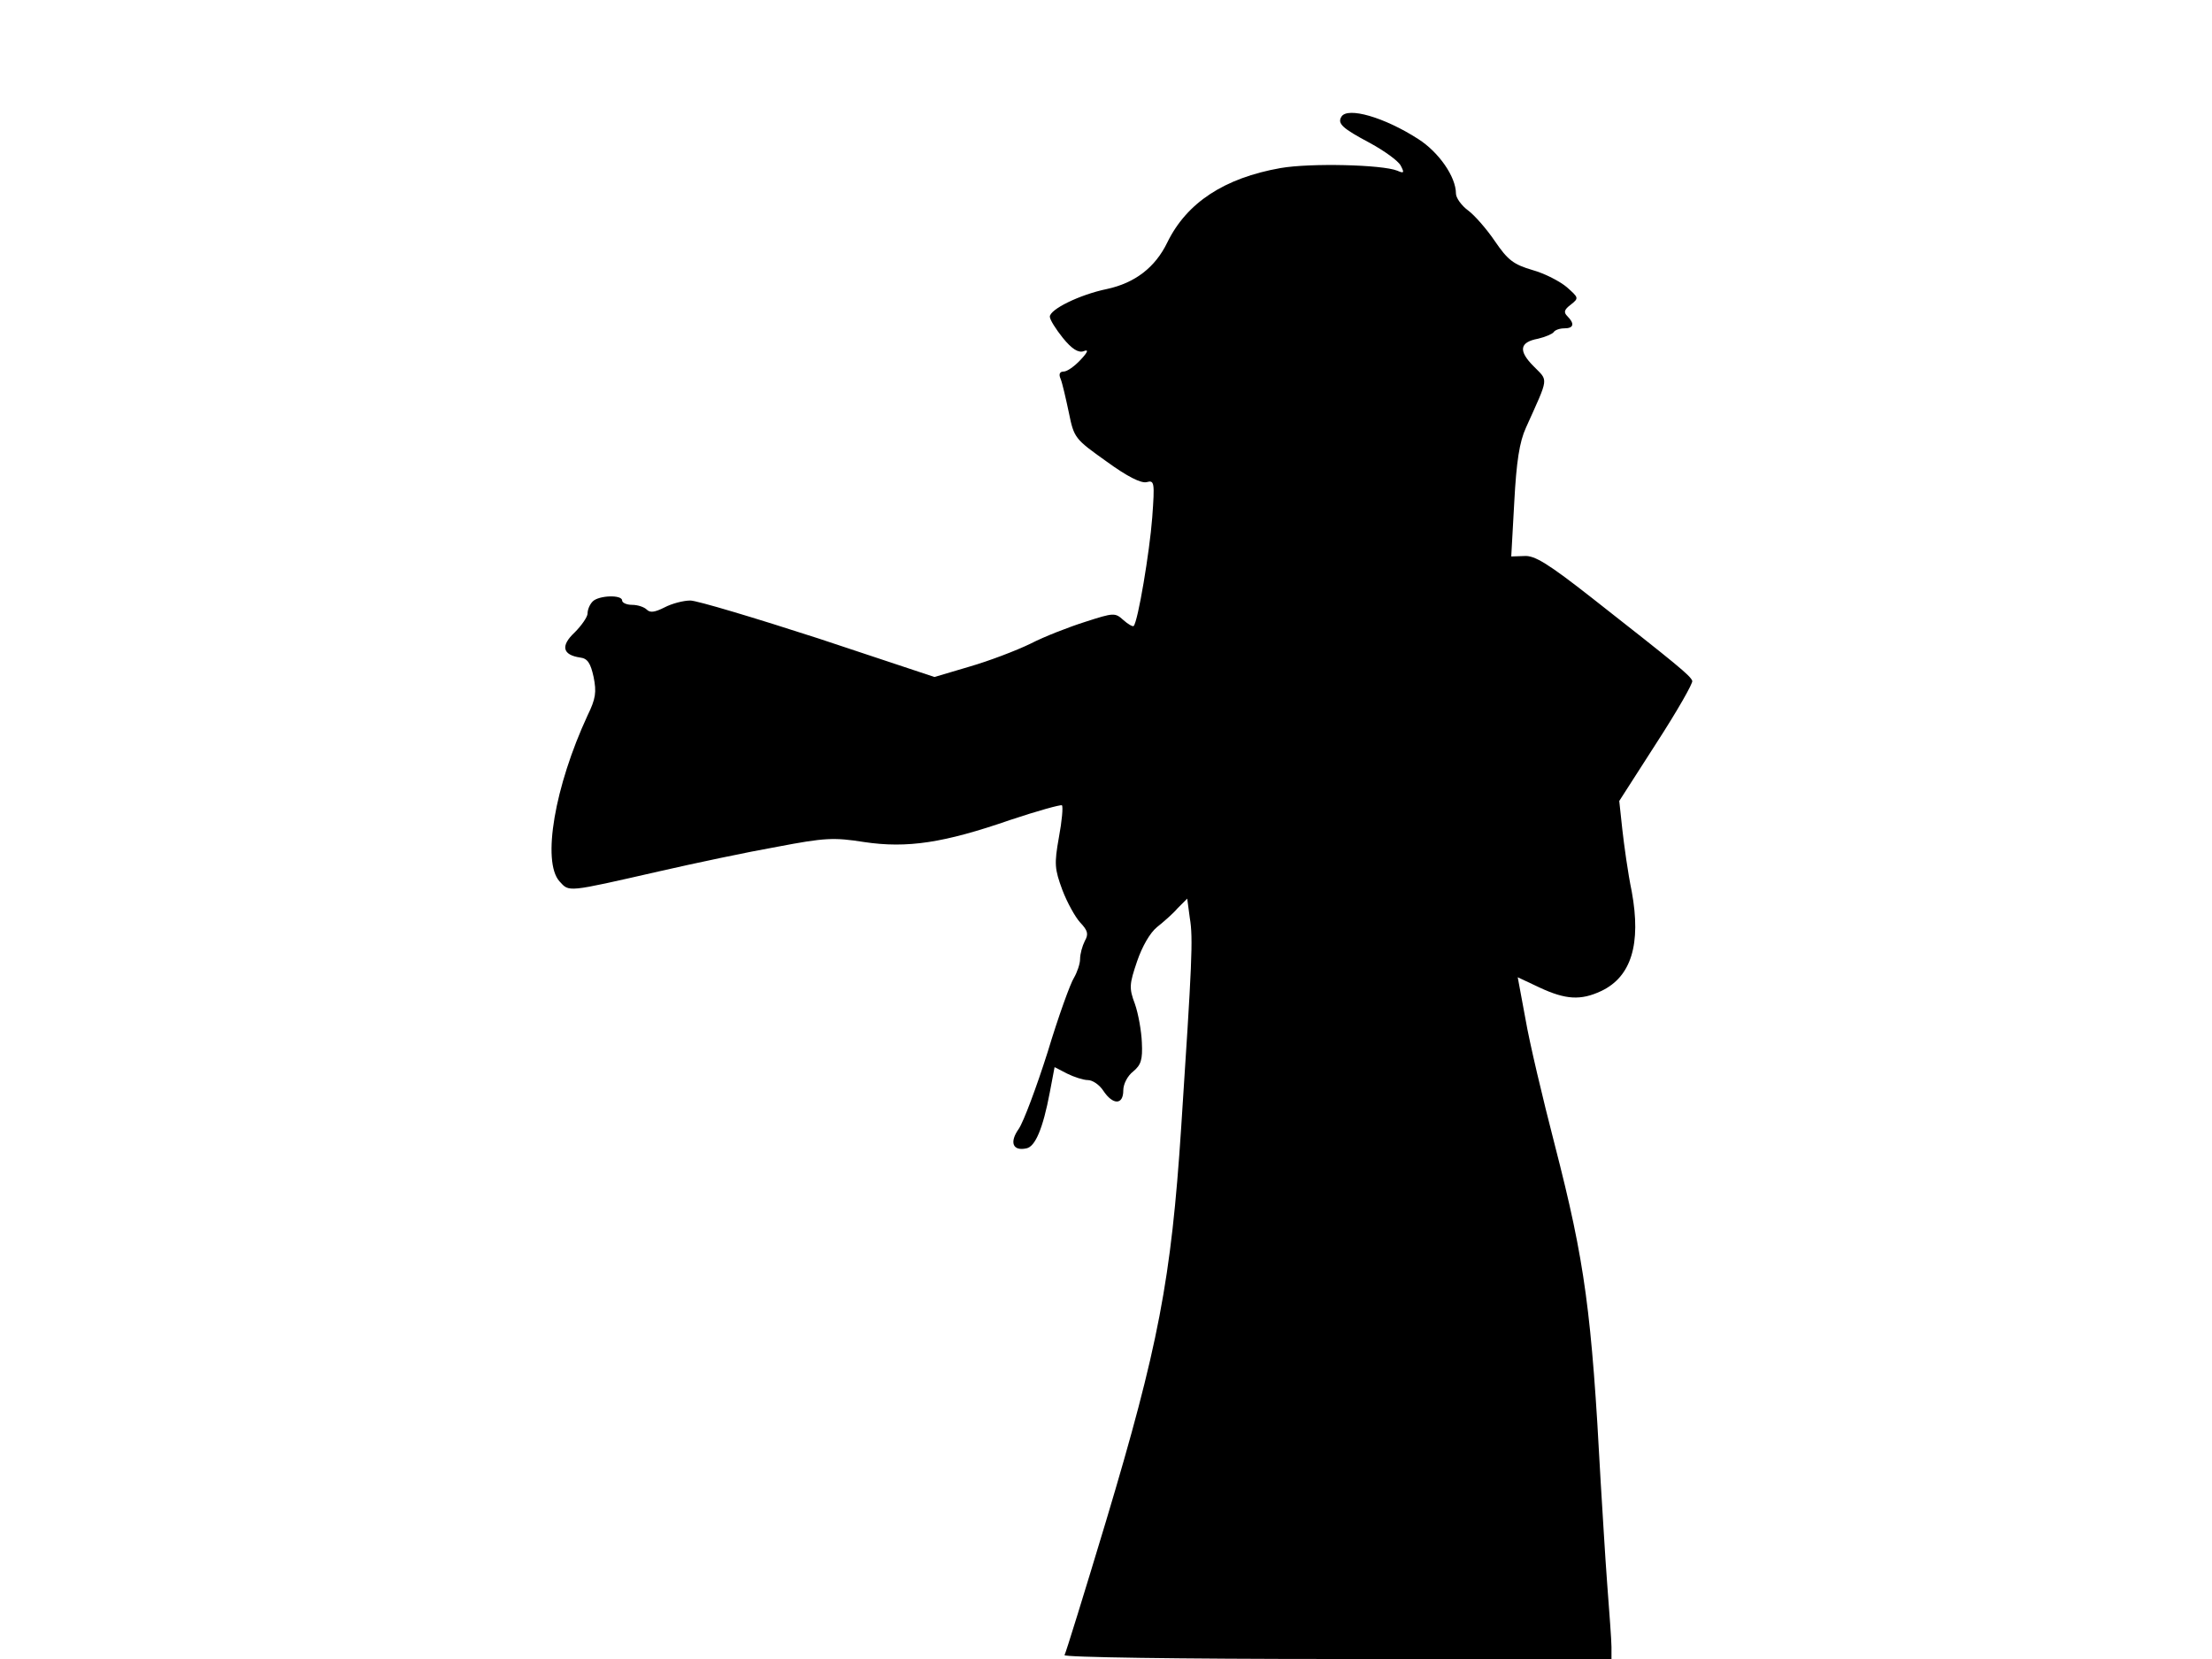 <svg xmlns="http://www.w3.org/2000/svg" width="682.667" height="512" version="1.0" viewBox="0 0 512 384"><path d="M310.5 27c-1 1.6.2 2.7 6.6 6.1 3.3 1.8 6.5 4.1 7.1 5.2.9 1.7.8 1.9-.8 1.2-3.5-1.4-20.1-1.8-27-.6-13 2.3-21.7 8-26.2 17.2-2.8 5.8-7.5 9.4-14 10.8-6.3 1.3-13.2 4.7-13.2 6.4 0 .7 1.4 2.9 3 4.9 2.1 2.6 3.6 3.5 4.8 3.1 1.2-.5 1.1.1-.7 2-1.4 1.5-3.1 2.7-3.9 2.7-.9 0-1.2.6-.7 1.7.4 1 1.2 4.5 1.9 7.8 1.2 5.9 1.4 6.1 8.7 11.3 4.8 3.5 8 5.1 9.3 4.8 1.8-.5 1.9 0 1.3 8.2-.6 7.9-3.3 24.1-4.3 25.1-.2.2-1.3-.4-2.4-1.4-1.9-1.7-2.2-1.7-8.7.4-3.8 1.2-9.5 3.4-12.8 5.1-3.3 1.6-9.6 4-14.1 5.3l-8.1 2.4-26.8-8.9c-14.8-4.8-28.2-8.8-29.7-8.8-1.6 0-4.3.7-6 1.6-2.2 1.1-3.3 1.3-4.1.5-.6-.6-2.1-1.1-3.4-1.1s-2.3-.5-2.3-1c0-1.4-5.4-1.2-6.8.2-.7.7-1.2 1.9-1.2 2.8 0 .8-1.4 2.8-3 4.4-3.3 3.1-2.8 5.2 1.3 5.8 1.7.2 2.4 1.3 3.1 4.5.7 3.5.5 5-1.4 8.9-7.6 16.4-10.6 33.8-6.5 38.4 2.3 2.5 1.5 2.6 23-2.3 8.3-1.9 20.6-4.5 27.4-5.7 11-2.1 13.1-2.2 20.1-1.1 10 1.5 18.5.2 33.8-5.1 6.3-2.1 11.7-3.6 12-3.4.3.3 0 3.7-.7 7.4-1.1 6.2-1 7.3.8 12.2 1.1 2.9 3 6.3 4.1 7.5 1.8 1.9 2 2.7 1.1 4.3-.6 1.2-1.1 3-1.1 4.2 0 1.1-.7 3.1-1.4 4.3-.8 1.2-3.6 8.9-6.1 17.2-2.6 8.2-5.6 16.2-6.7 17.8-2.2 3.1-1.4 5.2 1.8 4.5 2-.4 3.8-4.5 5.4-13l1.1-5.8 2.9 1.5c1.6.8 3.8 1.5 4.8 1.5 1.1 0 2.7 1.1 3.6 2.5 2.2 3.3 4.6 3.3 4.6-.1 0-1.5 1-3.4 2.3-4.4 1.8-1.5 2.2-2.7 2-6.7-.1-2.6-.8-6.6-1.6-8.9-1.4-3.7-1.3-4.6.5-9.9 1.2-3.5 3-6.6 4.6-7.9 1.5-1.2 3.7-3.1 4.8-4.4l2.2-2.2.6 4.5c.8 4.7.5 10.4-2 48.5-2.3 35.2-5.3 50.7-17.4 91.1-5 16.6-9.3 30.5-9.6 31s26.3.9 63 .9H373v-2.8c0-1.5-.5-8.1-1-14.7s-1.1-17.2-1.5-23.5c-2.1-39.4-3.6-50.7-10.6-77.9-2.8-10.8-5.9-23.9-6.8-29.2l-1.8-9.7 5.1 2.4c6 2.8 9.5 3 14.2.8 7-3.3 9.3-10.9 7.1-23-.9-4.3-1.8-10.9-2.2-14.5l-.7-6.5 8.6-13.4c4.8-7.4 8.5-13.9 8.3-14.4-.4-1.2-3.6-3.8-23.1-19.1-10.2-8-13.4-10-15.8-9.8l-3 .1.7-12.6c.5-9.4 1.2-13.9 2.7-17.2 5.4-12 5.2-10.7 1.8-14.2-3.6-3.6-3.3-5.6 1-6.4 1.7-.4 3.3-1.1 3.6-1.5.3-.5 1.4-.9 2.5-.9 2.2 0 2.4-1.1.7-2.8-.9-.9-.8-1.5.8-2.7 1.9-1.5 1.8-1.6-.9-4-1.5-1.3-5.1-3.2-8-4-4.4-1.3-5.7-2.3-8.7-6.7-1.9-2.8-4.7-6-6.2-7.1s-2.8-2.9-2.8-3.9c0-3.9-4-9.6-8.7-12.6-7.9-5.1-16.4-7.5-17.8-5.2"/></svg>